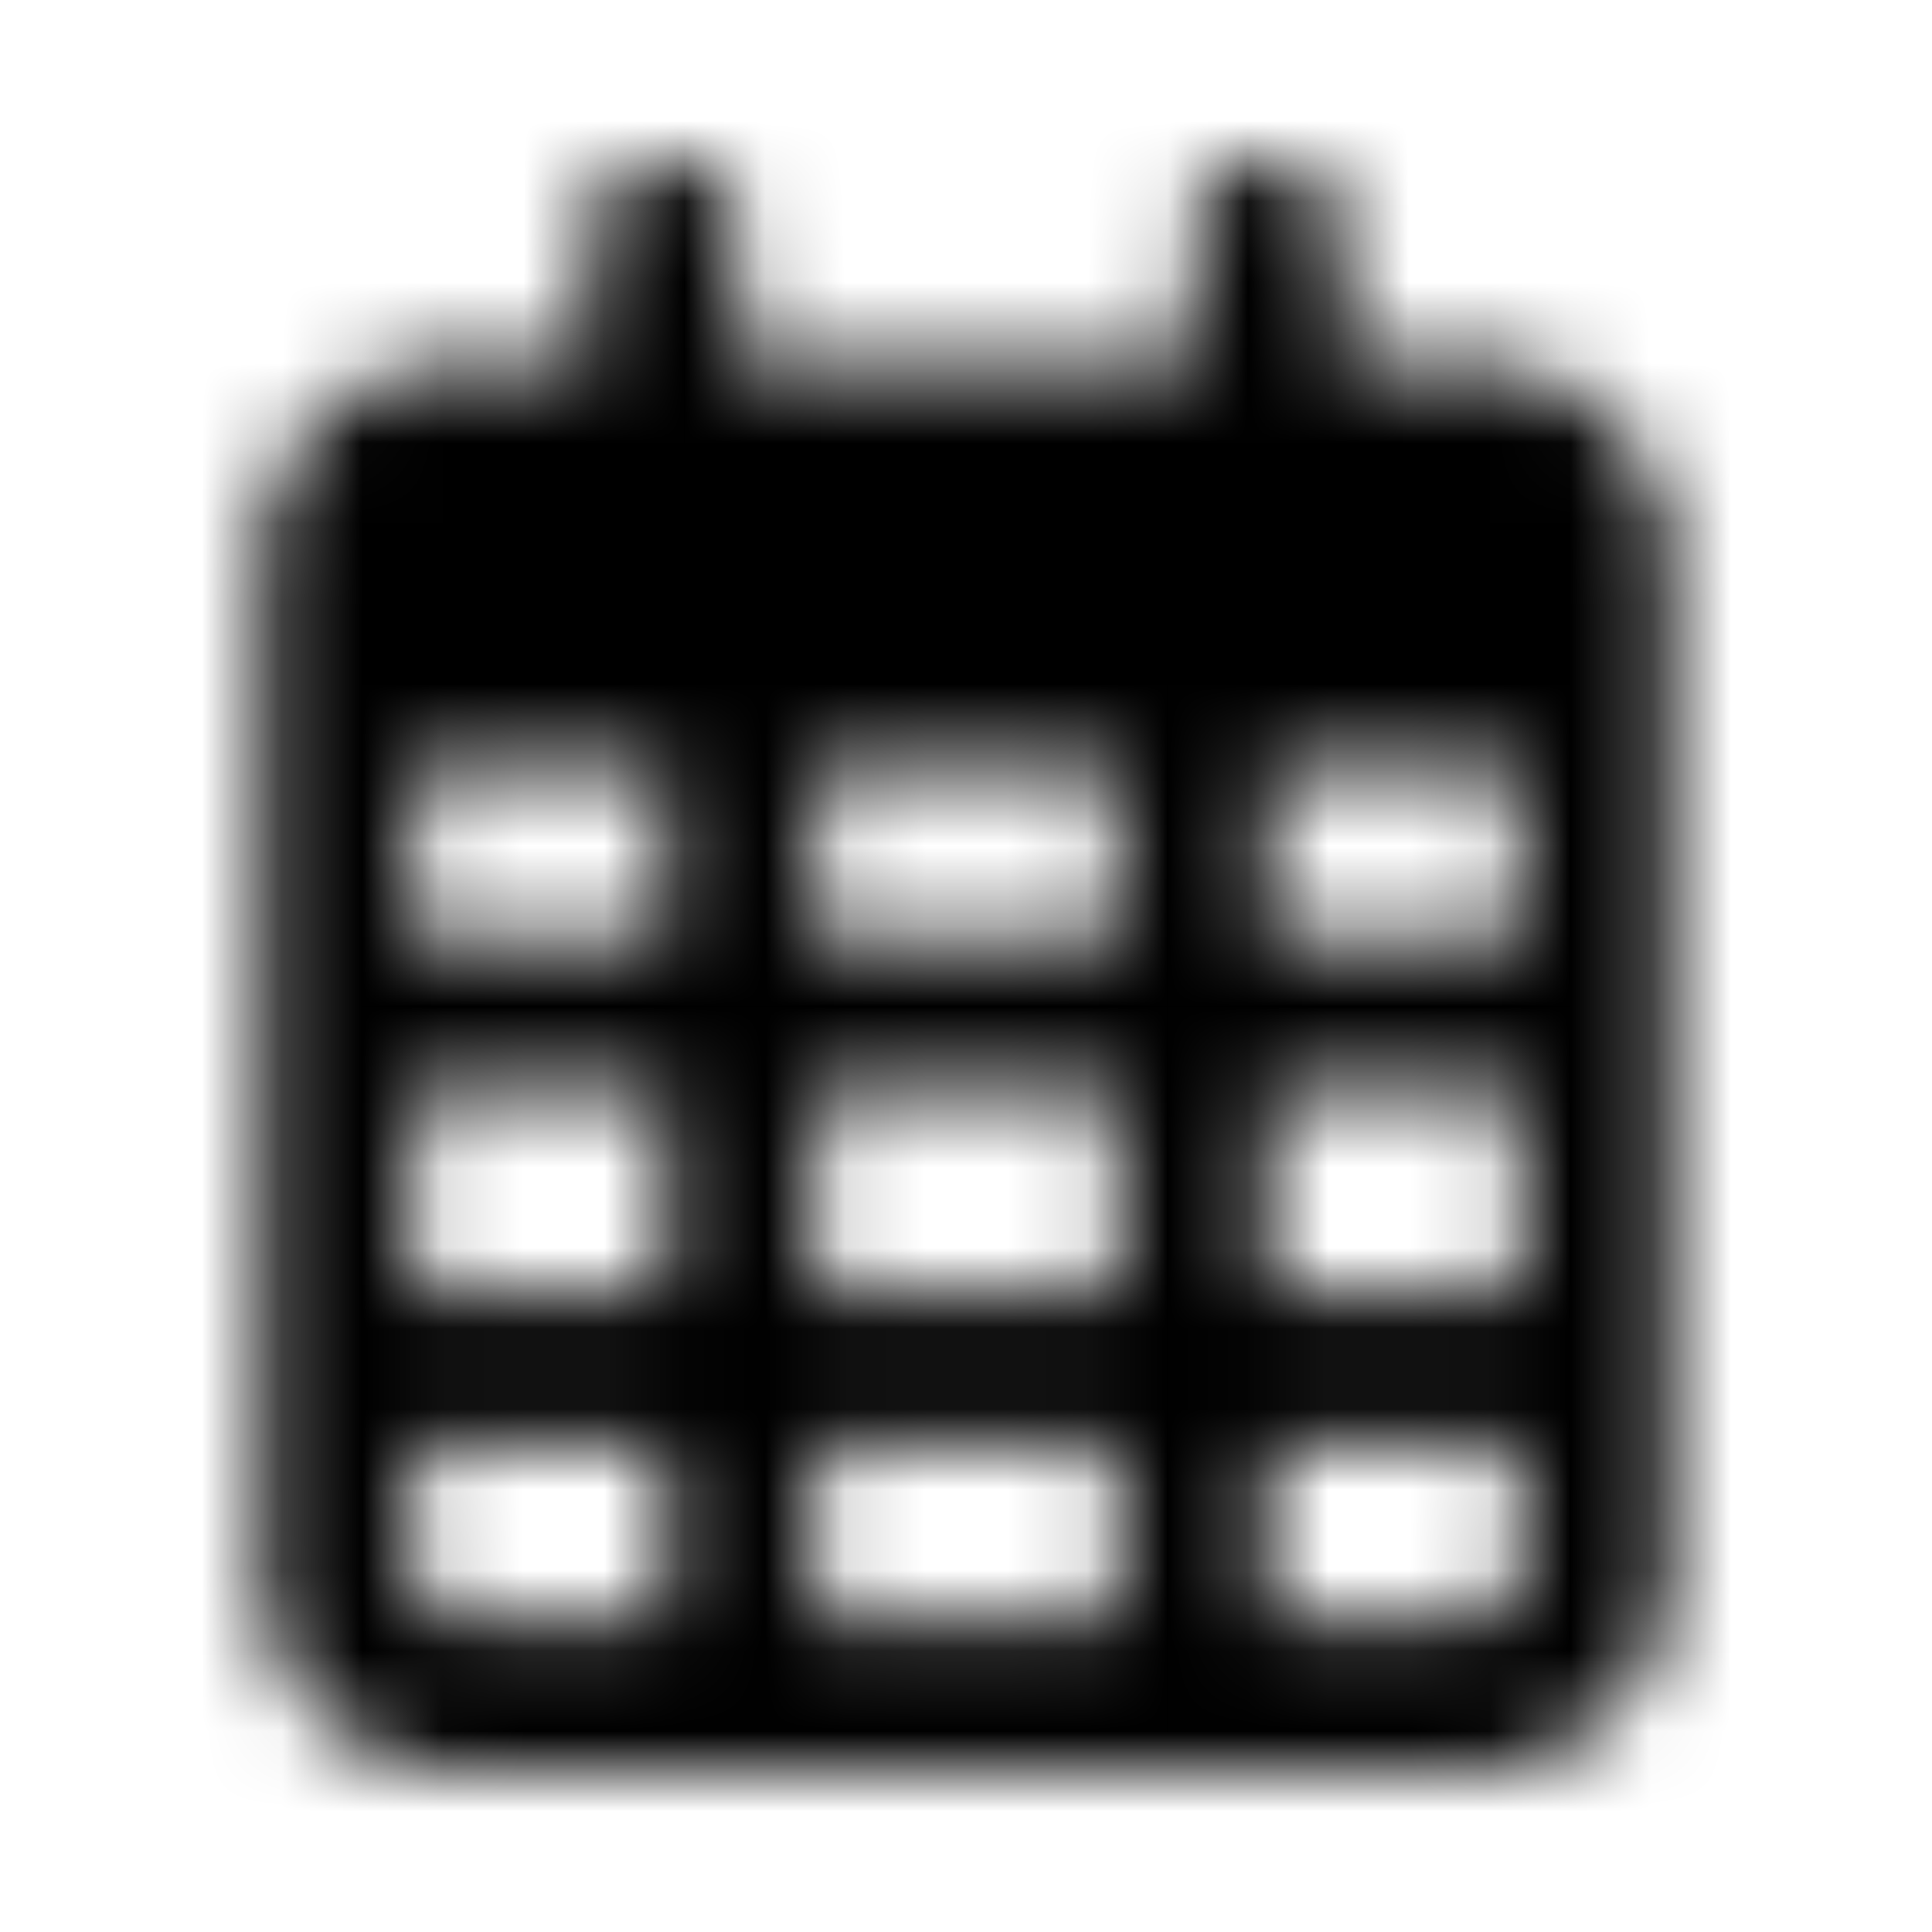 <svg xmlns="http://www.w3.org/2000/svg" width="24" height="24" fill="currentColor" class="icon-calendar-days-outline" viewBox="0 0 24 24">
  <mask id="a" width="18" height="20" x="3" y="2" maskUnits="userSpaceOnUse" style="mask-type:alpha">
    <path d="M9.188 2.938V4.5h5.624V2.938c0-.508.391-.938.938-.938a.95.95 0 0 1 .938.938V4.5h1.562c1.367 0 2.5 1.133 2.5 2.5v12.5c0 1.406-1.133 2.5-2.5 2.5H5.75a2.47 2.47 0 0 1-2.5-2.5V7c0-1.367 1.094-2.5 2.5-2.5h1.563V2.938c0-.508.39-.938.937-.938a.95.95 0 0 1 .938.938M5.125 9.5v2.188H8.25V9.5zm0 4.063v2.5H8.25v-2.5zm5 0v2.5h3.75v-2.5zm5.625 0v2.5h3.125v-2.5zm3.125-1.876V9.5H15.75v2.188zm0 6.25H15.75v2.188h2.5a.64.64 0 0 0 .625-.625zm-5 0h-3.75v2.188h3.75zm-5.625 0H5.125V19.5c0 .352.273.625.625.625h2.5zm5.625-6.25V9.5h-3.75v2.188z"/>
  </mask>
  <g mask="url(#a)">
    <path d="M0 0h24v24H0z"/>
  </g>
</svg>